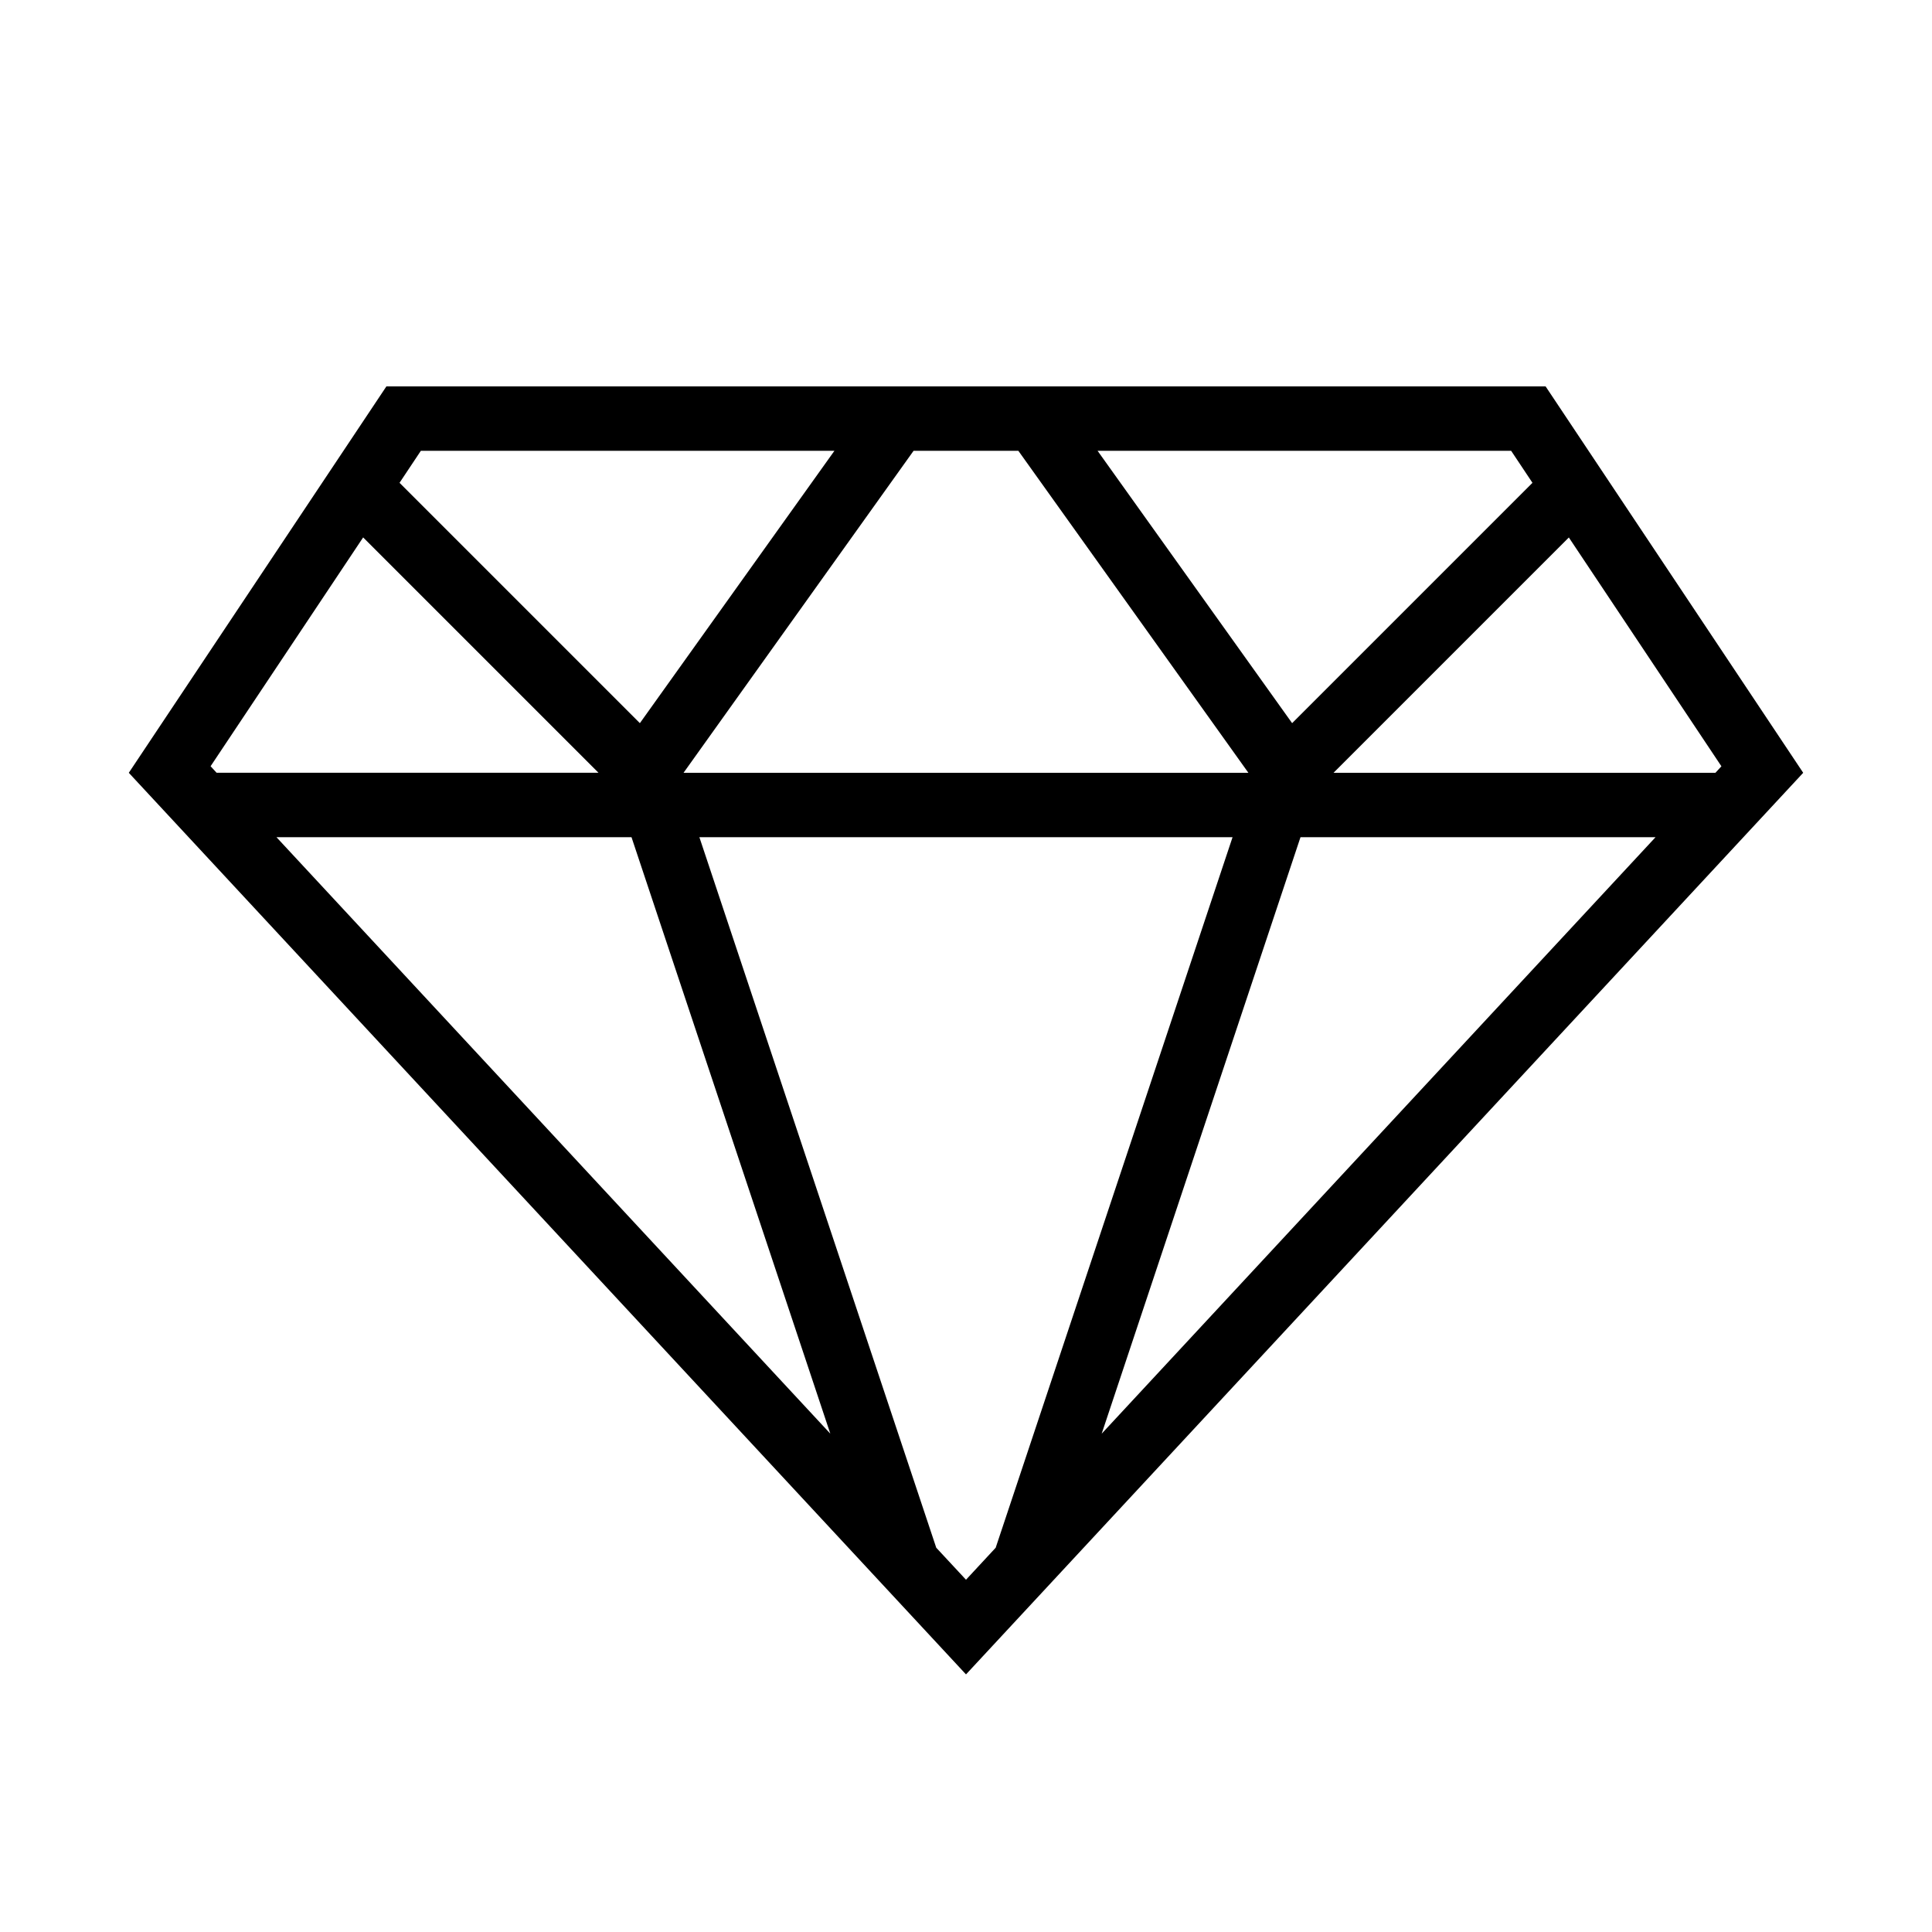 <?xml version="1.0" encoding="iso-8859-1"?>
<!DOCTYPE svg PUBLIC "-//W3C//DTD SVG 1.1//EN" "http://www.w3.org/Graphics/SVG/1.1/DTD/svg11.dtd">
<svg version="1.1" xmlns="http://www.w3.org/2000/svg" xmlns:xlink="http://www.w3.org/1999/xlink" x="0px" y="0px" width="30" height="30" viewBox="0 0 30 30" xml:space="preserve">
    <g transform="translate(-510 -200)">
        <path xmlns="http://www.w3.org/2000/svg" xmlns:xlink="http://www.w3.org/1999/xlink" id="diamond-7" d="M538,212l-4-6h-18l-4,6l13,14L538,212z M527.107,222.262l3.087-9.262h5.513L527.107,222.262z    M534.361,208.346l2.369,3.553L536.637,212h-5.93L534.361,208.346z M533.465,207l0.331,0.497l-3.732,3.732L527.043,207H533.465z    M525.813,207l3.572,5h-8.771l3.572-5H525.813z M516.535,207h6.422l-3.021,4.229l-3.732-3.732L516.535,207z M513.27,211.898   l2.369-3.553l3.654,3.654h-5.93L513.27,211.898z M514.293,213h5.513l3.087,9.262L514.293,213z M520.86,213h8.279l-3.678,11.033   L525,224.53l-0.462-0.497L520.86,213z"/>
	
    </g>
</svg>
